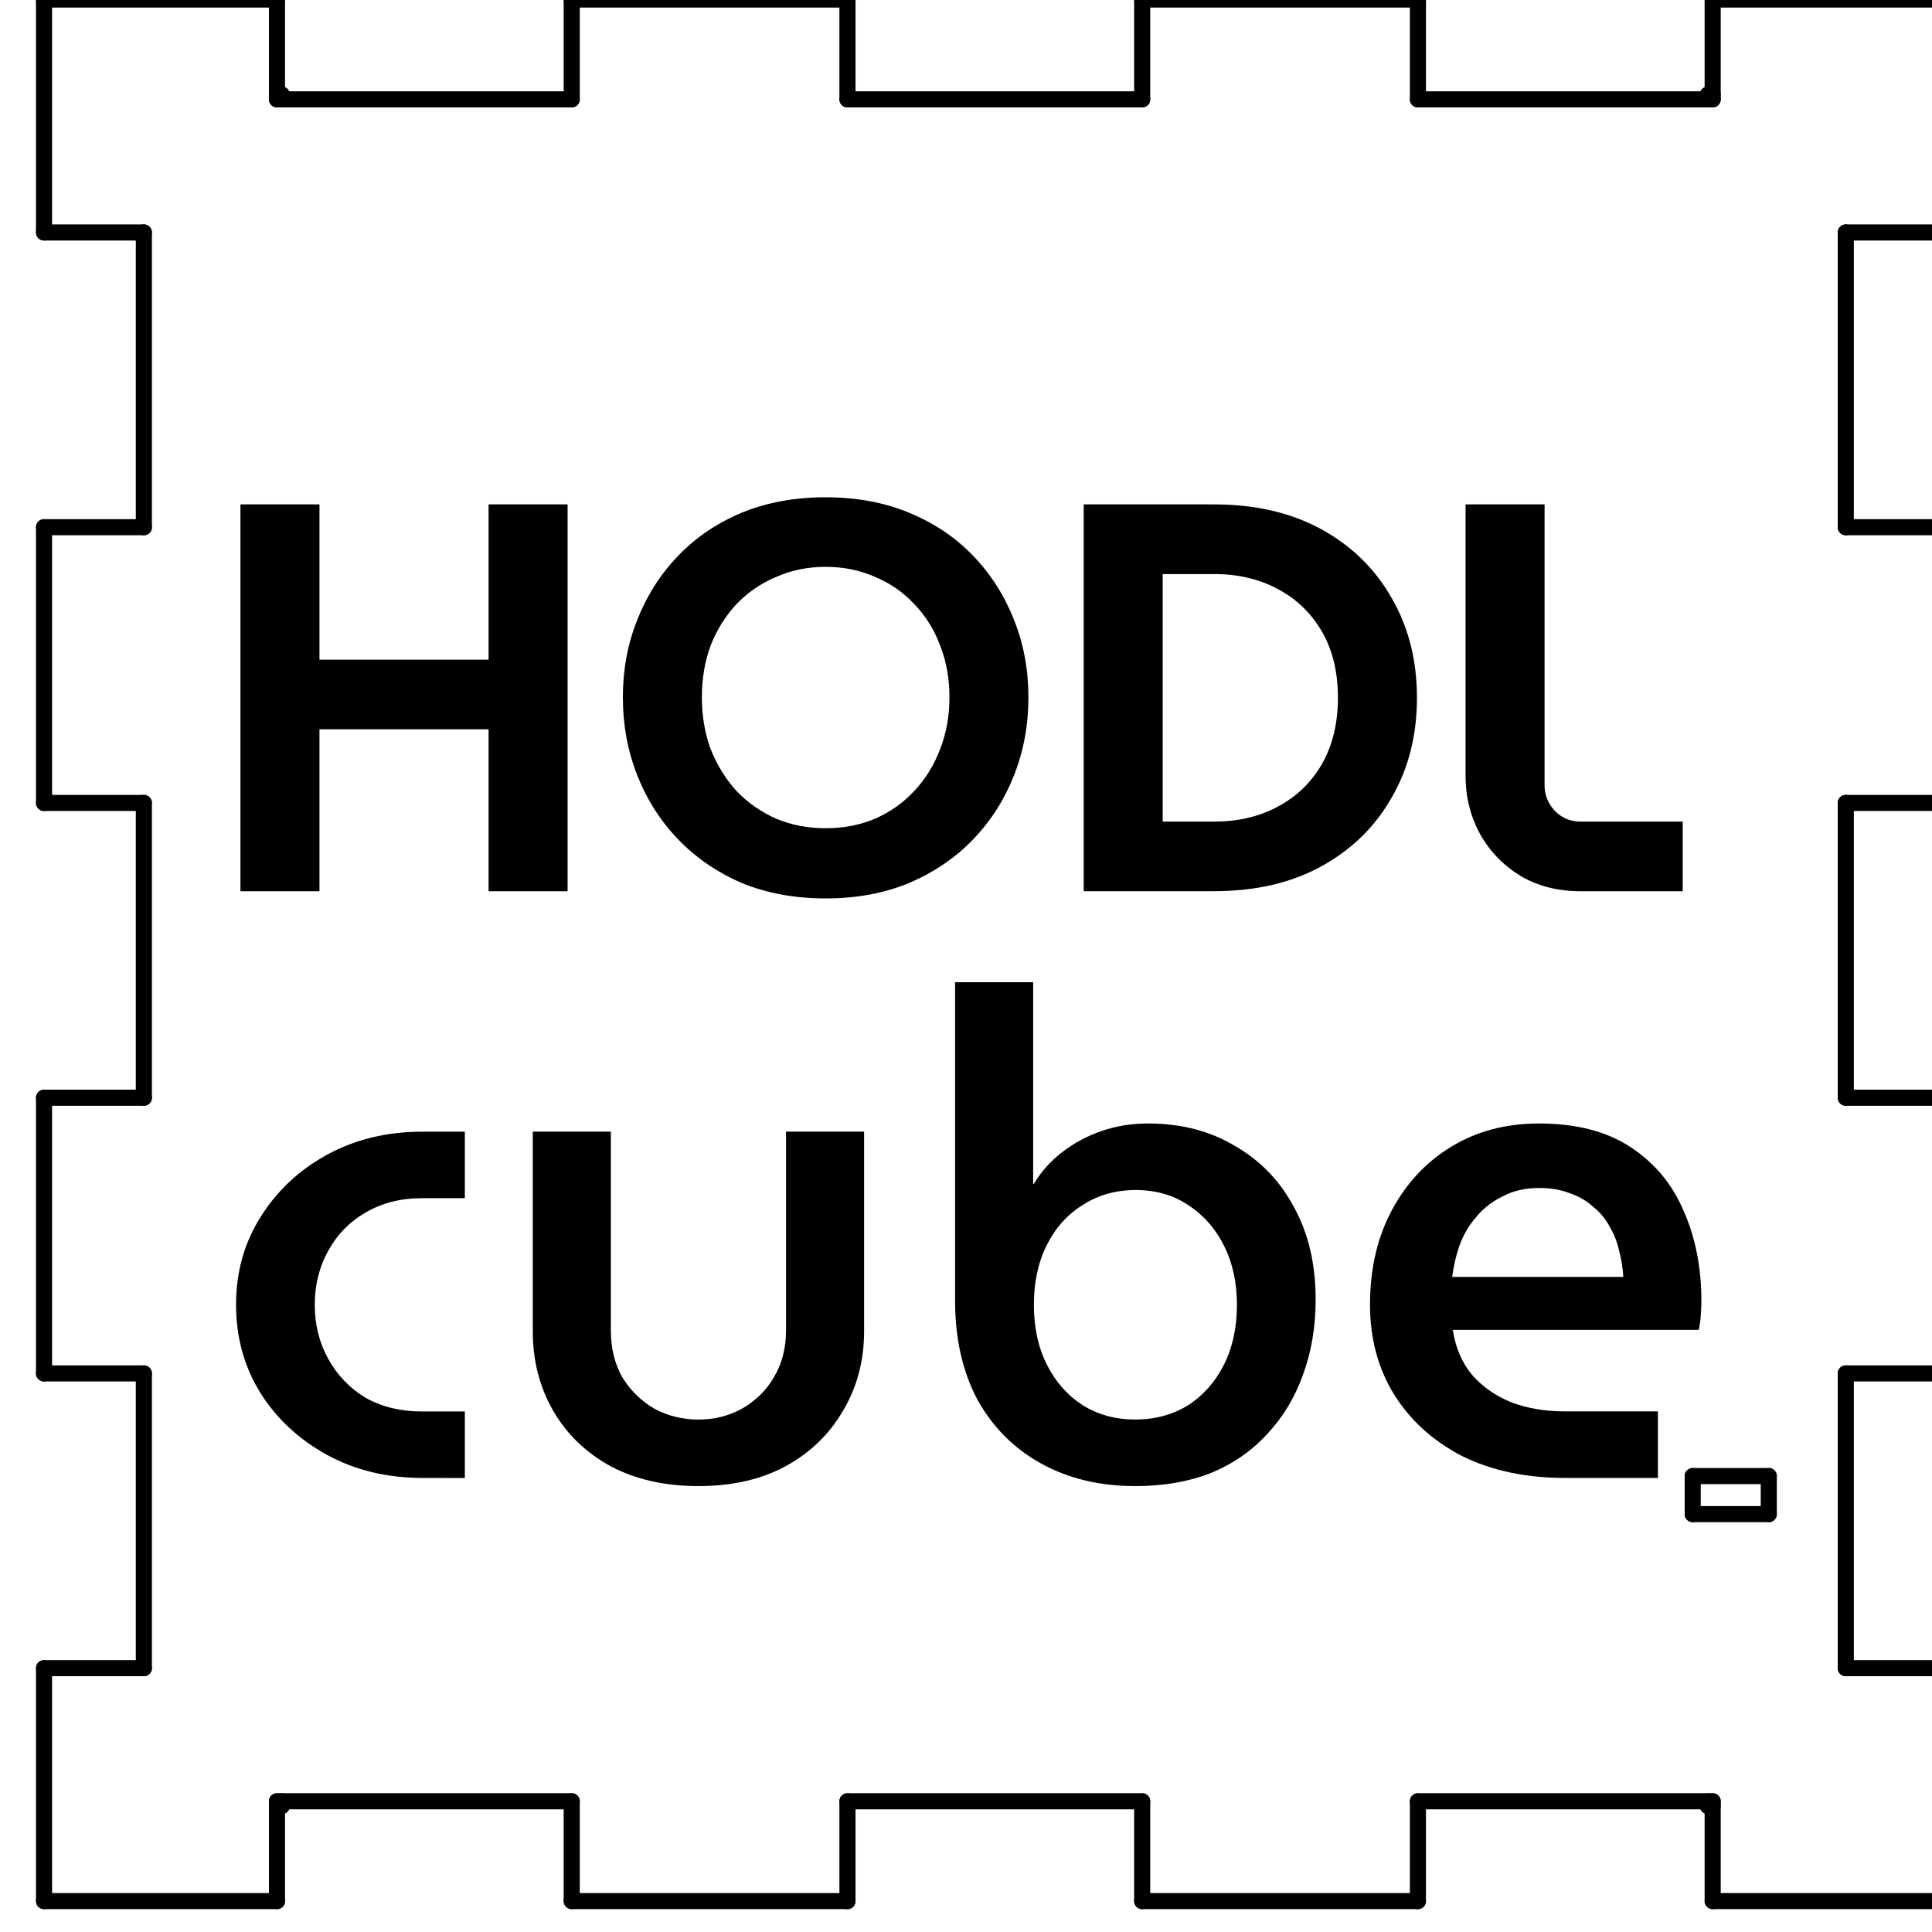 <?xml version="1.0" encoding="UTF-8" standalone="no"?>
<!-- Created with Inkscape (http://www.inkscape.org/) -->

<svg
   width="51mm"
   height="51mm"
   viewBox="0 0 51 51"
   version="1.1"
   id="svg5"
   inkscape:version="1.1 (c68e22c387, 2021-05-23)"
   sodipodi:docname="logo_hodl_cube.svg"
   xmlns:inkscape="http://www.inkscape.org/namespaces/inkscape"
   xmlns:sodipodi="http://sodipodi.sourceforge.net/DTD/sodipodi-0.dtd"
   xmlns="http://www.w3.org/2000/svg"
   xmlns:svg="http://www.w3.org/2000/svg">
  <sodipodi:namedview
     id="namedview7"
     pagecolor="#ffffff"
     bordercolor="#666666"
     borderopacity="1.0"
     inkscape:pageshadow="2"
     inkscape:pageopacity="0.0"
     inkscape:pagecheckerboard="0"
     inkscape:document-units="mm"
     showgrid="false"
     width="45mm"
     inkscape:zoom="2.9647587"
     inkscape:cx="94.274114"
     inkscape:cy="121.59506"
     inkscape:window-width="1920"
     inkscape:window-height="1017"
     inkscape:window-x="-8"
     inkscape:window-y="-8"
     inkscape:window-maximized="1"
     inkscape:current-layer="layer1" />
  <defs
     id="defs2" />
  <g
     inkscape:label="Vrstva 1"
     inkscape:groupmode="layer"
     id="layer1">
    <g
       id="g15133"
       transform="translate(1.738,-48.058)">
      <g
         id="g14829">
        <g
           aria-label="HODL
"
           id="text2475"
           style="font-weight:bold;font-size:11.345px;line-height:0;font-family:MuseoModerno;-inkscape-font-specification:'MuseoModerno Bold';stroke-width:0.12">
          <path
             d="m 4.609,71.584 v -10.211 h 2.086 v 4.099 h 4.464 v -4.099 h 2.086 v 10.211 h -2.086 v -4.274 H 6.695 v 4.274 z"
             style="font-weight:600;font-size:14.587px;line-height:1.25;-inkscape-font-specification:'MuseoModerno, Semi-Bold'"
             id="path14693" />
          <path
             d="m 20.057,71.774 q -1.225,0 -2.217,-0.408 -0.977,-0.423 -1.678,-1.152 -0.7,-0.729 -1.079,-1.692 -0.379,-0.963 -0.379,-2.057 0,-1.094 0.379,-2.042 0.379,-0.963 1.079,-1.692 0.7,-0.729 1.678,-1.138 0.992,-0.408 2.217,-0.408 1.225,0 2.203,0.408 0.992,0.408 1.692,1.138 0.7,0.729 1.079,1.692 0.379,0.948 0.379,2.042 0,1.094 -0.379,2.057 -0.379,0.963 -1.079,1.692 -0.7,0.729 -1.692,1.152 -0.977,0.408 -2.203,0.408 z m 0,-1.853 q 0.7,0 1.298,-0.248 0.598,-0.263 1.036,-0.729 0.452,-0.481 0.686,-1.109 0.248,-0.627 0.248,-1.371 0,-0.744 -0.248,-1.371 -0.233,-0.627 -0.686,-1.094 -0.438,-0.467 -1.036,-0.715 -0.598,-0.263 -1.298,-0.263 -0.7,0 -1.298,0.263 -0.598,0.248 -1.05,0.715 -0.438,0.467 -0.686,1.094 -0.233,0.627 -0.233,1.371 0,0.744 0.233,1.371 0.248,0.627 0.686,1.109 0.452,0.467 1.05,0.729 0.598,0.248 1.298,0.248 z"
             style="font-weight:600;font-size:14.587px;line-height:1.25;-inkscape-font-specification:'MuseoModerno, Semi-Bold'"
             id="path14695" />
          <path
             d="m 26.869,71.584 v -10.211 h 3.443 q 1.634,0 2.83,0.656 1.196,0.656 1.853,1.809 0.671,1.152 0.671,2.64 0,1.488 -0.671,2.64 -0.656,1.152 -1.853,1.809 -1.196,0.656 -2.83,0.656 z m 2.086,-1.838 h 1.357 q 0.948,0 1.678,-0.394 0.744,-0.394 1.167,-1.123 0.423,-0.744 0.423,-1.75 0,-1.021 -0.423,-1.75 -0.423,-0.729 -1.167,-1.123 -0.729,-0.394 -1.678,-0.394 h -1.357 z"
             style="font-weight:600;font-size:14.587px;line-height:1.25;-inkscape-font-specification:'MuseoModerno, Semi-Bold'"
             id="path14697" />
          <path
             d="m 39.983,71.584 q -0.904,0 -1.59,-0.408 -0.686,-0.423 -1.065,-1.109 -0.379,-0.7 -0.379,-1.532 v -7.162 h 2.086 v 7.41 q 0,0.394 0.277,0.686 0.277,0.277 0.671,0.277 h 2.699 v 1.838 z"
             style="font-weight:600;font-size:14.587px;line-height:1.25;-inkscape-font-specification:'MuseoModerno, Semi-Bold'"
             id="path14699" />
        </g>
        <g
           aria-label="cube"
           id="text29153"
           style="font-size:17.925px;line-height:1.25;stroke-width:0.631">
          <path
             d="m 9.422,87.072 q -1.416,0 -2.527,-0.609 Q 5.783,85.853 5.138,84.831 4.493,83.791 4.493,82.501 q 0,-1.291 0.645,-2.312 0.645,-1.04 1.757,-1.649 1.111,-0.609 2.527,-0.609 h 1.111 v 1.757 H 9.386 q -0.825,0 -1.47,0.376 -0.627,0.359 -0.986,1.004 -0.359,0.645 -0.359,1.434 0,0.789 0.359,1.434 0.359,0.645 0.986,1.022 0.645,0.359 1.47,0.359 h 1.147 v 1.757 z"
             style="font-family:MuseoModerno;-inkscape-font-specification:'MuseoModerno, @wght=500';font-variation-settings:'wght' 500"
             id="path12164" />
          <path
             d="m 16.7,87.287 q -1.326,0 -2.312,-0.52 -0.986,-0.538 -1.524,-1.47 -0.538,-0.932 -0.538,-2.097 v -5.27 h 2.061 v 5.252 q 0,0.699 0.305,1.237 0.323,0.52 0.842,0.825 0.538,0.287 1.165,0.287 0.627,0 1.147,-0.287 0.538,-0.305 0.842,-0.825 0.323,-0.538 0.323,-1.237 v -5.252 h 2.061 v 5.27 q 0,1.165 -0.556,2.097 -0.538,0.932 -1.524,1.47 -0.968,0.52 -2.294,0.52 z"
             style="font-family:MuseoModerno;-inkscape-font-specification:'MuseoModerno, @wght=500';font-variation-settings:'wght' 500"
             id="path12166" />
          <path
             d="m 28.225,87.287 q -1.398,0 -2.474,-0.592 -1.076,-0.592 -1.685,-1.685 -0.592,-1.111 -0.592,-2.617 v -8.407 h 2.061 v 5.324 h 0.018 q 0.287,-0.484 0.753,-0.842 0.466,-0.359 1.04,-0.556 0.574,-0.197 1.219,-0.197 1.309,0 2.294,0.592 1.004,0.574 1.559,1.613 0.574,1.04 0.574,2.438 0,1.093 -0.341,2.008 -0.323,0.896 -0.95,1.559 -0.609,0.663 -1.488,1.022 -0.878,0.341 -1.99,0.341 z m 0,-1.757 q 0.789,0 1.398,-0.376 0.609,-0.394 0.95,-1.076 0.341,-0.681 0.341,-1.577 0,-0.878 -0.341,-1.559 -0.341,-0.681 -0.95,-1.076 -0.592,-0.394 -1.38,-0.394 -0.789,0 -1.398,0.394 -0.609,0.376 -0.95,1.058 -0.341,0.681 -0.341,1.577 0,0.896 0.341,1.577 0.341,0.681 0.95,1.076 0.609,0.376 1.38,0.376 z"
             style="font-family:MuseoModerno;-inkscape-font-specification:'MuseoModerno, @wght=500';font-variation-settings:'wght' 500"
             id="path12168" />
          <path
             d="m 39.572,87.072 q -1.542,0 -2.707,-0.574 -1.147,-0.592 -1.793,-1.613 -0.645,-1.04 -0.645,-2.384 0,-1.416 0.574,-2.492 0.574,-1.076 1.577,-1.685 1.004,-0.609 2.312,-0.609 1.47,0 2.42,0.627 0.95,0.627 1.398,1.685 0.466,1.058 0.466,2.366 0,0.179 -0.018,0.412 -0.018,0.233 -0.054,0.359 h -6.489 q 0.108,0.717 0.52,1.201 0.412,0.466 1.04,0.717 0.627,0.233 1.398,0.233 h 2.456 v 1.757 z m -2.976,-5.306 h 4.517 q -0.018,-0.341 -0.108,-0.681 -0.072,-0.341 -0.251,-0.645 -0.161,-0.305 -0.43,-0.52 -0.251,-0.233 -0.609,-0.359 -0.359,-0.143 -0.825,-0.143 -0.538,0 -0.95,0.215 -0.412,0.197 -0.699,0.538 -0.287,0.323 -0.448,0.753 -0.143,0.412 -0.197,0.842 z"
             style="font-family:MuseoModerno;-inkscape-font-specification:'MuseoModerno, @wght=500';font-variation-settings:'wght' 500"
             id="path12170" />
        </g>
      </g>
      <g
         fill="none"
         stroke="#000000"
         stroke-width="1"
         fill-rule="evenodd"
         stroke-linecap="square"
         stroke-linejoin="bevel"
         id="g301"
         transform="matrix(0.085,0,0,0.085,-169.52,178.797)">
        <g
           fill="none"
           stroke="#000000"
           stroke-opacity="1"
           stroke-width="1"
           stroke-linecap="square"
           stroke-linejoin="bevel"
           font-family="Arial"
           font-size="12px"
           font-weight="400"
           font-style="normal"
           id="g165" />
        <g
           fill="#000000"
           fill-opacity="1"
           stroke="#000000"
           stroke-opacity="1"
           stroke-width="1"
           stroke-linecap="butt"
           stroke-linejoin="miter"
           stroke-miterlimit="2"
           font-family="Arial"
           font-size="12px"
           font-weight="400"
           font-style="normal"
           id="g167" />
        <g
           fill="#000000"
           fill-opacity="1"
           stroke="#000000"
           stroke-opacity="1"
           stroke-width="5"
           stroke-linecap="round"
           stroke-linejoin="bevel"
           font-family="Arial"
           font-size="12px"
           font-weight="400"
           font-style="normal"
           id="g297"
           transform="translate(602.223,-2396.965)">
          <polyline
             fill="none"
             vector-effect="none"
             points="1459.18,1419.74 1459.18,1418.26 "
             id="polyline169" />
          <polyline
             fill="none"
             vector-effect="none"
             points="1902.09,888.24 1902.09,889.716 "
             id="polyline171" />
          <polyline
             fill="none"
             vector-effect="none"
             points="1385.36,858.712 1457.7,858.712 "
             id="polyline173" />
          <polyline
             fill="none"
             vector-effect="none"
             points="1457.7,1419.74 1459.18,1419.74 "
             id="polyline175" />
          <polyline
             fill="none"
             vector-effect="none"
             points="1385.36,1449.26 1457.7,1449.26 "
             id="polyline177" />
          <polyline
             fill="none"
             vector-effect="none"
             points="1902.09,1419.74 1902.09,1418.26 "
             id="polyline179" />
          <polyline
             fill="none"
             vector-effect="none"
             points="1457.7,1418.26 1549.24,1418.26 "
             id="polyline181" />
          <polyline
             fill="none"
             vector-effect="none"
             points="1549.24,1418.26 1549.24,1449.26 "
             id="polyline183" />
          <polyline
             fill="none"
             vector-effect="none"
             points="1549.24,1449.26 1634.87,1449.26 "
             id="polyline185" />
          <polyline
             fill="none"
             vector-effect="none"
             points="1634.87,1449.26 1634.87,1418.26 "
             id="polyline187" />
          <polyline
             fill="none"
             vector-effect="none"
             points="1634.87,1418.26 1726.4,1418.26 "
             id="polyline189" />
          <polyline
             fill="none"
             vector-effect="none"
             points="1726.4,1418.26 1726.4,1449.26 "
             id="polyline191" />
          <polyline
             fill="none"
             vector-effect="none"
             points="1812.03,1418.26 1903.57,1418.26 "
             id="polyline193" />
          <polyline
             fill="none"
             vector-effect="none"
             points="1903.57,1418.26 1903.57,1449.26 "
             id="polyline195" />
          <polyline
             fill="none"
             vector-effect="none"
             points="1903.57,888.24 1902.09,888.24 "
             id="polyline197" />
          <polyline
             fill="none"
             vector-effect="none"
             points="1812.03,1449.26 1812.03,1418.26 "
             id="polyline199" />
          <polyline
             fill="none"
             vector-effect="none"
             points="1903.57,1449.26 1975.91,1449.26 "
             id="polyline201" />
          <polyline
             fill="none"
             vector-effect="none"
             points="1975.91,1376.92 1975.91,1449.26 "
             id="polyline203" />
          <polyline
             fill="none"
             vector-effect="none"
             points="1726.4,1449.26 1812.03,1449.26 "
             id="polyline205" />
          <polyline
             fill="none"
             vector-effect="none"
             points="1457.7,858.712 1457.7,889.716 "
             id="polyline207" />
          <polyline
             fill="none"
             vector-effect="none"
             points="1457.7,889.716 1549.24,889.716 "
             id="polyline209" />
          <polyline
             fill="none"
             vector-effect="none"
             points="1385.36,858.712 1385.36,931.055 "
             id="polyline211" />
          <polyline
             fill="none"
             vector-effect="none"
             points="1975.91,1199.76 1975.91,1285.39 "
             id="polyline213" />
          <polyline
             fill="none"
             vector-effect="none"
             points="1385.36,931.055 1416.36,931.055 "
             id="polyline215" />
          <polyline
             fill="none"
             vector-effect="none"
             points="1812.03,858.712 1812.03,889.716 "
             id="polyline217" />
          <polyline
             fill="none"
             vector-effect="none"
             points="1385.36,1022.59 1385.36,1108.22 "
             id="polyline219" />
          <polyline
             fill="none"
             vector-effect="none"
             points="1385.36,1108.22 1416.36,1108.22 "
             id="polyline221" />
          <polyline
             fill="none"
             vector-effect="none"
             points="1457.7,1449.26 1457.7,1418.26 "
             id="polyline223" />
          <polyline
             fill="none"
             vector-effect="none"
             points="1903.57,858.712 1975.91,858.712 "
             id="polyline225" />
          <polyline
             fill="none"
             vector-effect="none"
             points="1416.36,1022.59 1385.36,1022.59 "
             id="polyline227" />
          <polyline
             fill="none"
             vector-effect="none"
             points="1944.91,1285.39 1944.91,1376.92 "
             id="polyline229" />
          <polyline
             fill="none"
             vector-effect="none"
             points="1416.36,1199.76 1385.36,1199.76 "
             id="polyline231" />
          <polyline
             fill="none"
             vector-effect="none"
             points="1920.99,1329.08 1920.99,1317.27 "
             id="polyline233" />
          <polyline
             fill="none"
             vector-effect="none"
             points="1459.18,888.24 1459.18,889.716 "
             id="polyline235" />
          <polyline
             fill="none"
             vector-effect="none"
             points="1385.36,1199.76 1385.36,1285.39 "
             id="polyline237" />
          <polyline
             fill="none"
             vector-effect="none"
             points="1416.36,931.055 1416.36,1022.59 "
             id="polyline239" />
          <polyline
             fill="none"
             vector-effect="none"
             points="1416.36,1108.22 1416.36,1199.76 "
             id="polyline241" />
          <polyline
             fill="none"
             vector-effect="none"
             points="1897.37,1329.08 1920.99,1329.08 "
             id="polyline243" />
          <polyline
             fill="none"
             vector-effect="none"
             points="1416.36,1376.92 1385.36,1376.92 "
             id="polyline245" />
          <polyline
             fill="none"
             vector-effect="none"
             points="1975.91,858.712 1975.91,931.055 "
             id="polyline247" />
          <polyline
             fill="none"
             vector-effect="none"
             points="1897.37,1329.08 1897.37,1317.27 "
             id="polyline249" />
          <polyline
             fill="none"
             vector-effect="none"
             points="1944.91,1376.92 1975.91,1376.92 "
             id="polyline251" />
          <polyline
             fill="none"
             vector-effect="none"
             points="1549.24,858.712 1634.87,858.712 "
             id="polyline253" />
          <polyline
             fill="none"
             vector-effect="none"
             points="1385.36,1285.39 1416.36,1285.39 "
             id="polyline255" />
          <polyline
             fill="none"
             vector-effect="none"
             points="1634.87,889.716 1726.4,889.716 "
             id="polyline257" />
          <polyline
             fill="none"
             vector-effect="none"
             points="1903.57,889.716 1903.57,858.712 "
             id="polyline259" />
          <polyline
             fill="none"
             vector-effect="none"
             points="1549.24,889.716 1549.24,858.712 "
             id="polyline261" />
          <polyline
             fill="none"
             vector-effect="none"
             points="1975.91,931.055 1944.91,931.055 "
             id="polyline263" />
          <polyline
             fill="none"
             vector-effect="none"
             points="1634.87,858.712 1634.87,889.716 "
             id="polyline265" />
          <polyline
             fill="none"
             vector-effect="none"
             points="1903.57,1419.74 1902.09,1419.74 "
             id="polyline267" />
          <polyline
             fill="none"
             vector-effect="none"
             points="1457.7,888.24 1459.18,888.24 "
             id="polyline269" />
          <polyline
             fill="none"
             vector-effect="none"
             points="1975.91,1108.22 1944.91,1108.22 "
             id="polyline271" />
          <polyline
             fill="none"
             vector-effect="none"
             points="1726.4,889.716 1726.4,858.712 "
             id="polyline273" />
          <polyline
             fill="none"
             vector-effect="none"
             points="1726.4,858.712 1812.03,858.712 "
             id="polyline275" />
          <polyline
             fill="none"
             vector-effect="none"
             points="1812.03,889.716 1903.57,889.716 "
             id="polyline277" />
          <polyline
             fill="none"
             vector-effect="none"
             points="1385.36,1376.92 1385.36,1449.26 "
             id="polyline279" />
          <polyline
             fill="none"
             vector-effect="none"
             points="1975.91,1022.59 1975.91,1108.22 "
             id="polyline281" />
          <polyline
             fill="none"
             vector-effect="none"
             points="1416.36,1285.39 1416.36,1376.92 "
             id="polyline283" />
          <polyline
             fill="none"
             vector-effect="none"
             points="1944.91,931.055 1944.91,1022.59 "
             id="polyline285" />
          <polyline
             fill="none"
             vector-effect="none"
             points="1897.37,1317.27 1920.99,1317.27 "
             id="polyline287" />
          <polyline
             fill="none"
             vector-effect="none"
             points="1944.91,1022.59 1975.91,1022.59 "
             id="polyline289" />
          <polyline
             fill="none"
             vector-effect="none"
             points="1944.91,1108.22 1944.91,1199.76 "
             id="polyline291" />
          <polyline
             fill="none"
             vector-effect="none"
             points="1944.91,1199.76 1975.91,1199.76 "
             id="polyline293" />
          <polyline
             fill="none"
             vector-effect="none"
             points="1975.91,1285.39 1944.91,1285.39 "
             id="polyline295" />
        </g>
        <g
           fill="none"
           stroke="#000000"
           stroke-opacity="1"
           stroke-width="1"
           stroke-linecap="square"
           stroke-linejoin="bevel"
           font-family="Arial"
           font-size="12px"
           font-weight="400"
           font-style="normal"
           id="g299" />
      </g>
    </g>
  </g>
</svg>
